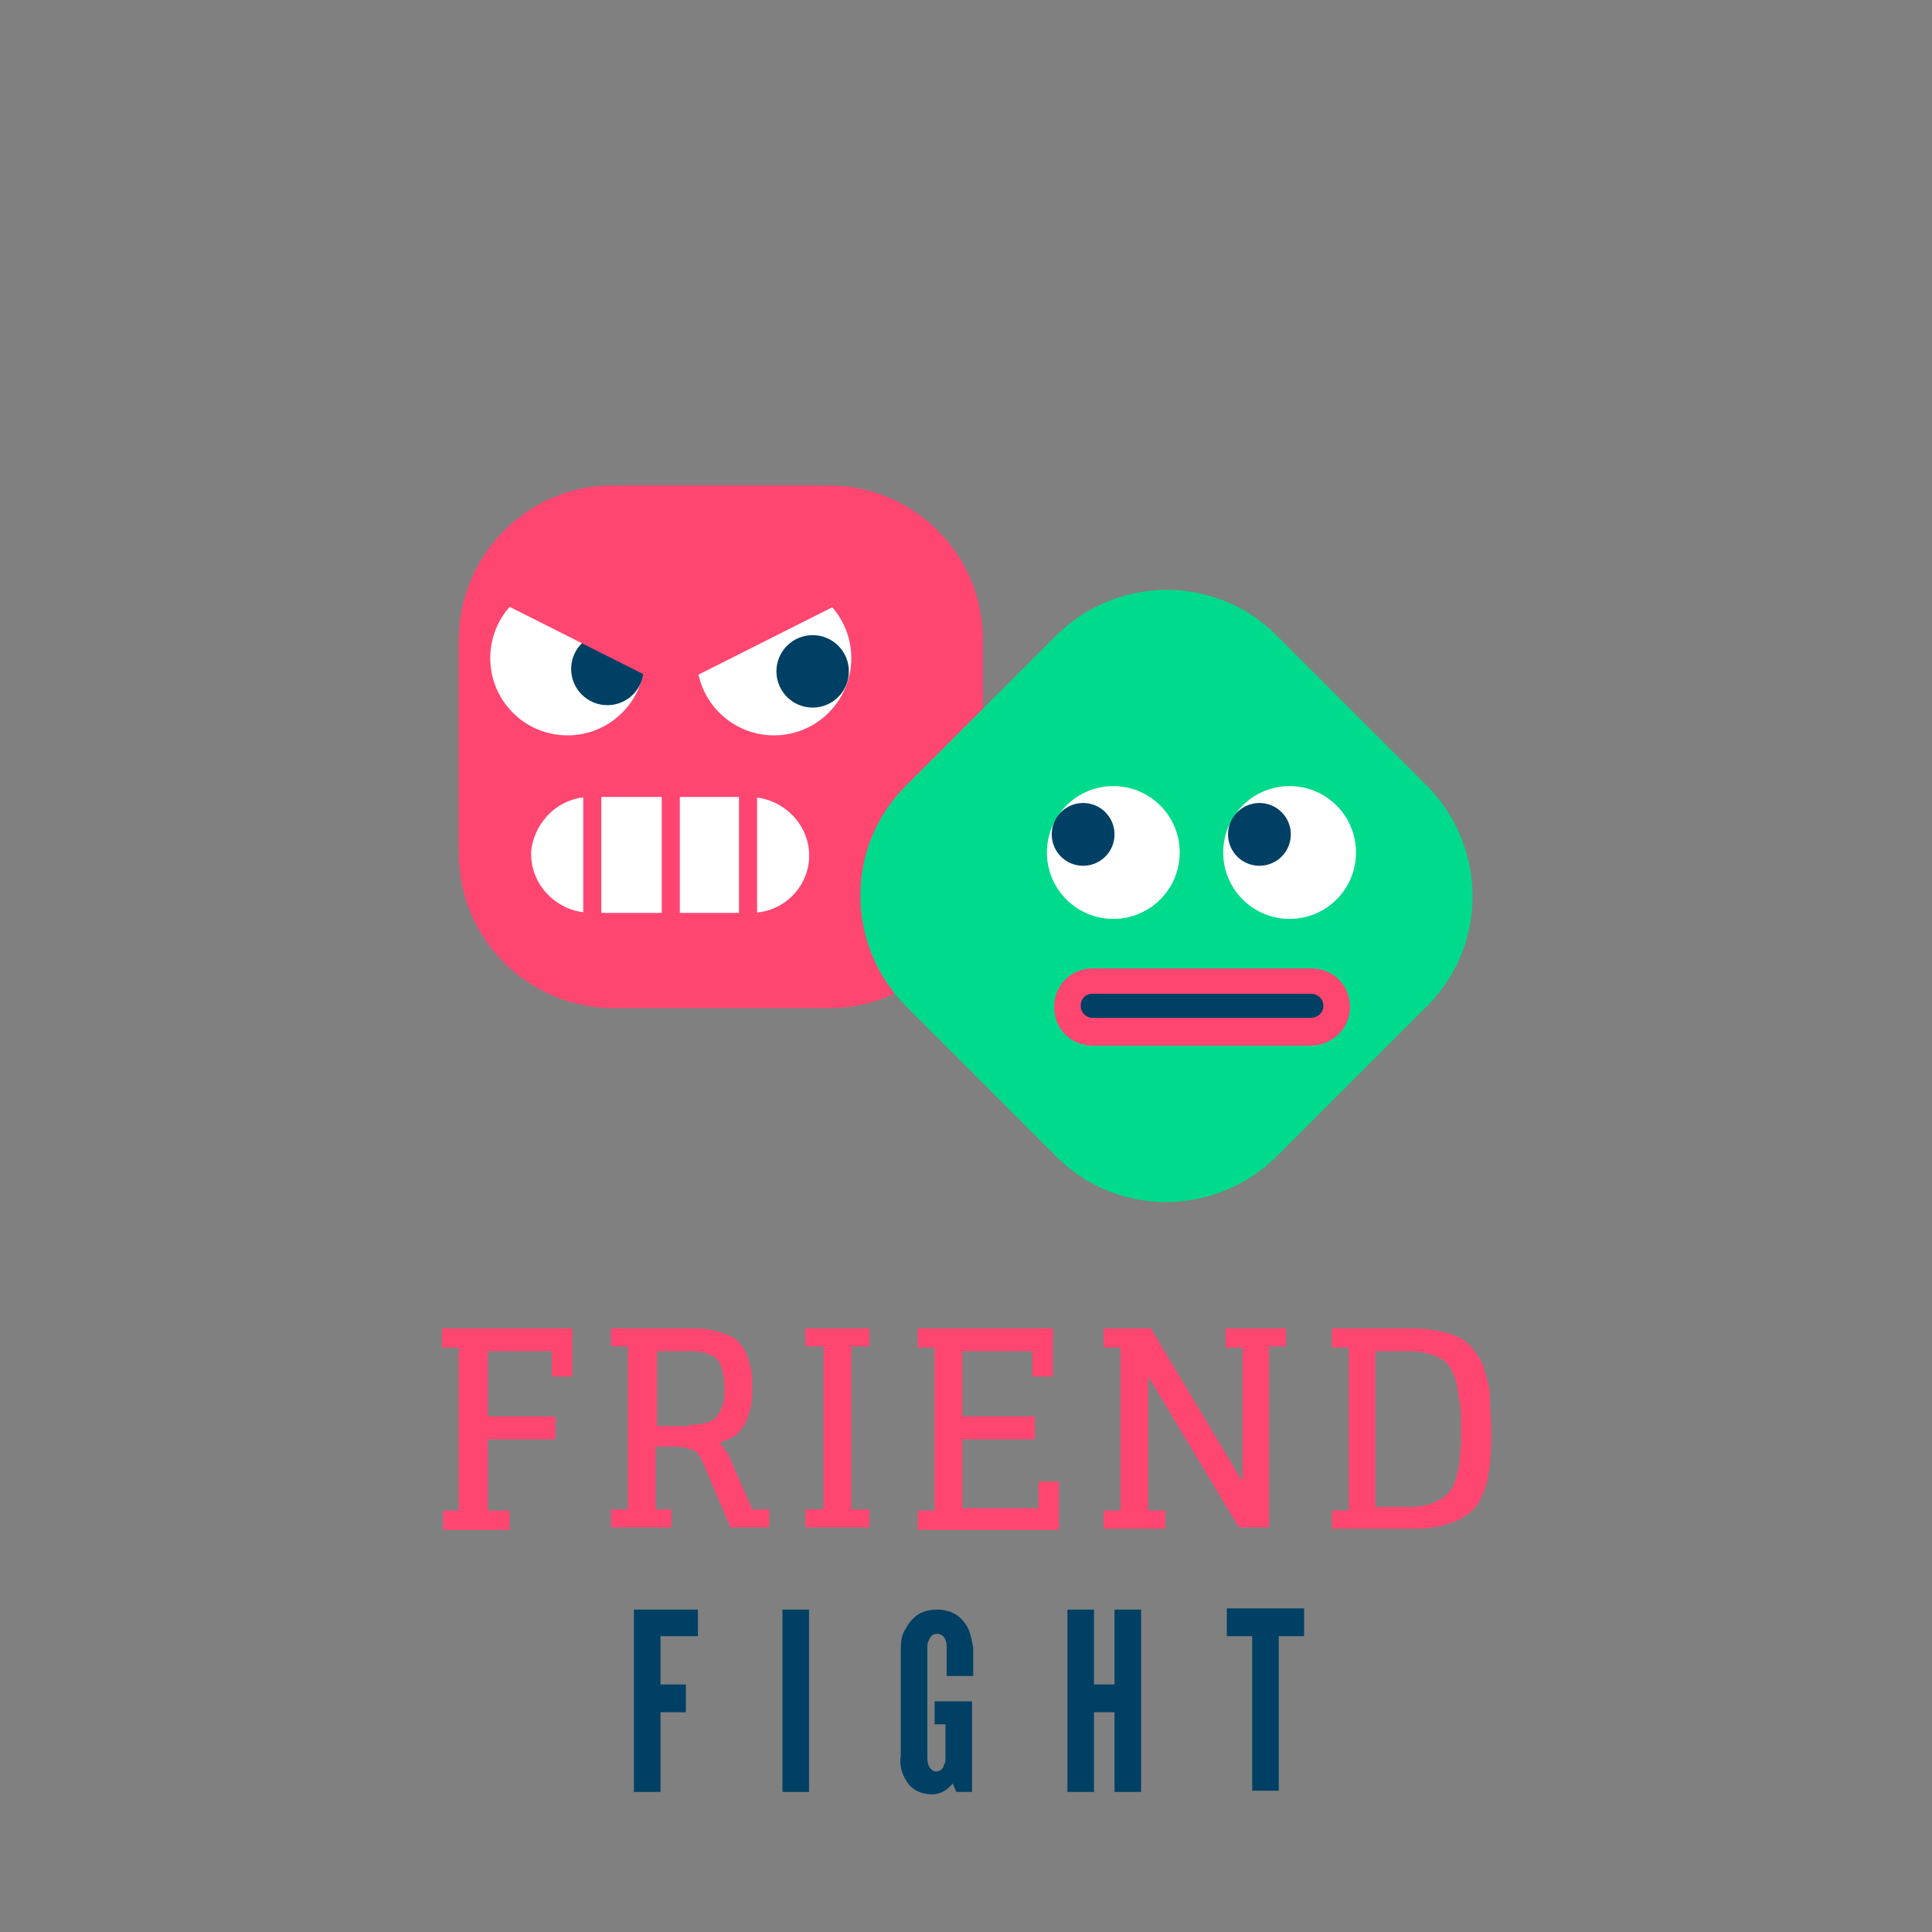 <svg id="Layer_1" xmlns="http://www.w3.org/2000/svg" viewBox="0 0 160 160">
  <rect x="0" y="0" width="160" height="160" fill="#808080" stroke="none"/>
  <style>
    .st0{fill:#004064}.st1{fill:#ff4671}.st2{fill:#fff}
  </style>
  <switch>
    <g>
      <path class="st0" d="M57.8,135.5h-3.1v4h2.1v2.3h-2.1v6.6h-2.2v-15.1h5.3V135.5z"/>
      <path class="st0" d="M64.8,133.3H67v15.1h-2.2V133.3z"/>
      <path class="st0" d="M78.4,138.7v-2.3c0-0.4-0.1-0.7-0.3-0.9c-0.1-0.1-0.3-0.2-0.5-0.2c-0.4,0-0.6,0.3-0.7,0.6 c-0.1,0.2-0.1,0.3-0.1,0.6v9.1c0,0.4,0.1,0.7,0.3,0.9c0.1,0.1,0.2,0.2,0.4,0.2c0.4,0,0.6-0.2,0.7-0.6c0.1-0.1,0.1-0.3,0.1-0.6 v-2.7h-0.9v-1.9h3.1v7.5h-1.3l-0.3-0.7c-0.4,0.5-1,0.9-1.7,0.9s-1.2-0.2-1.6-0.5c-0.4-0.3-0.6-0.7-0.8-1.1 c-0.2-0.5-0.3-1-0.2-1.6v-8.9c0-0.6,0.1-1.2,0.4-1.6c0.2-0.4,0.5-0.8,0.9-1.1c0.4-0.3,1-0.5,1.7-0.5s1.3,0.2,1.7,0.5 c0.4,0.3,0.7,0.7,0.9,1.1c0.2,0.5,0.3,1,0.4,1.6v2.3H78.4z"/>
      <path class="st0" d="M92.3,141.8h-1.7v6.6h-2.2v-15.1h2.2v6.2h1.7v-6.2h2.2v15.1h-2.2V141.8z"/>
      <path class="st0" d="M101.6,135.5v-2.3h6.4v2.3h-2.1v12.8h-2.2v-12.8H101.6z"/>
      <g>
        <path class="st1" d="M36.7,110h10.7v4h-1.7v-2.1h-5.3v5.4H46v1.9h-5.6v5.9h1.8v1.6h-5.5v-1.6H38v-13.2v-0.3h-1.4V110z"/>
        <path class="st1" d="M50.6,110h1.4h5.2c0.9,0,1.7,0.1,2.3,0.3c0.7,0.2,1.2,0.4,1.5,0.7c0.4,0.3,0.6,0.7,0.8,1.1 c0.2,0.5,0.3,0.9,0.4,1.3c0.1,0.4,0.1,0.9,0.1,1.5c0,0.6,0,1.1-0.1,1.5c-0.1,0.4-0.2,0.8-0.4,1.3c-0.2,0.4-0.5,0.8-0.8,1.1 c-0.4,0.3-0.9,0.5-1.4,0.7c0.3,0.3,0.7,0.8,0.9,1.4l1.8,4.1h1.4v1.5h-3.2l-2.3-5.4c-0.2-0.5-0.5-0.9-0.8-1s-0.8-0.3-1.4-0.3 h-1.7v5.2h1.3v1.5h-5v-1.5h1.4v-13.5h-1.4V110z M57.1,118c0.6,0,1.1-0.1,1.5-0.2s0.7-0.4,0.9-0.7c0.2-0.3,0.3-0.6,0.4-0.9 c0.1-0.3,0.1-0.7,0.1-1.2c0-1-0.2-1.8-0.5-2.3c-0.4-0.5-1.1-0.8-2.3-0.8h-2.8v6.2H57.1z"/>
        <path class="st1" d="M66.7,110h5.3v1.5h-1.5v13.5h1.5v1.5h-5.3v-1.5h1.5v-13.5h-1.5V110z"/>
        <path class="st1" d="M76,125.1h1.4v-13.5H76V110h11.2v4h-1.7v-2.1h-5.8v5.4h6v1.9h-6v5.7H86v-2.2h1.7v4H76V125.1z"/>
        <path class="st1" d="M101.4,110h5.1v1.5h-1.4v15h-2.5L95.1,114v11.1h1.4v1.5h-5.1v-1.5h1.4v-13.5h-1.4V110h3.9l7.6,12.7v-11.1 h-1.4V110z"/>
        <path class="st1" d="M116.8,110c0.8,0,1.6,0.1,2.2,0.2s1.2,0.3,1.7,0.5c0.5,0.2,0.8,0.5,1.2,0.9c0.3,0.4,0.6,0.8,0.8,1.2 s0.3,0.9,0.5,1.6s0.2,1.2,0.2,1.8c0,0.6,0.1,1.3,0.1,2.1c0,1.2,0,2.1-0.1,2.9c-0.1,0.8-0.2,1.5-0.5,2.3 c-0.3,0.7-0.6,1.3-1.1,1.7c-0.5,0.4-1.1,0.8-1.9,1c-0.8,0.3-1.8,0.4-3,0.4h-6.6v-1.5h1.4v-13.5h-1.4V110h3.7H116.8z M113.9,111.9v12.9h2.7c0.8,0,1.4-0.1,2-0.3c0.5-0.2,1-0.5,1.3-0.8s0.6-0.8,0.7-1.4c0.2-0.6,0.3-1.2,0.3-1.7 c0.1-0.6,0.1-1.3,0.1-2.2s0-1.6-0.1-2.2c-0.1-0.6-0.2-1.2-0.3-1.8c-0.2-0.6-0.4-1-0.7-1.4s-0.7-0.6-1.3-0.8s-1.2-0.3-2-0.3 H113.9z"/>
      </g>
      <g>
        <path class="st1" d="M50.9,83.5h17.7c7.1,0,12.8-5.7,12.8-12.8V53c0-7.1-5.7-12.8-12.8-12.8H50.9C43.8,40.1,38,45.9,38,53 v17.7C38,77.8,43.8,83.5,50.9,83.5z"/>
        <path class="st2" d="M48.9,66H62c2.9,0,5.2,2.4,5,5.2c-0.2,2.5-2.3,4.4-4.8,4.4H49c-2.9,0-5.2-2.4-5-5.2 C44.3,68,46.3,66,48.9,66z"/>
        <rect x="48.3" y="65.3" class="st1" width="1.5" height="11.1"/>
        <rect x="54.8" y="65.3" class="st1" width="1.5" height="11.1"/>
        <rect x="61.2" y="65.3" class="st1" width="1.5" height="11.1"/>
        <g>
          <circle class="st2" cx="47" cy="54.5" r="6.4"/>
          <circle class="st0" cx="50.3" cy="55.4" r="3"/>
          <g>
            <circle class="st2" cx="64.1" cy="54.5" r="6.4"/>
            <circle class="st0" cx="67.3" cy="55.6" r="3"/>
          </g>
          <path class="st1" d="M55.6,46.7h14.9c0,0,0,0,0,0v2.8c0,0,0,0,0,0l-14.9,7.5c0,0,0,0,0,0l-14.9-7.5c0,0,0,0,0,0v-2.8 c0,0,0,0,0,0H55.6z"/>
        </g>
        <g>
          <path d="M105.7,95.8l12.5-12.5c5-5,5-13.1,0-18.2l-12.5-12.5c-5-5-13.1-5-18.2,0L75,65.1c-5,5-5,13.1,0,18.2 l12.5,12.5C92.5,100.8,100.6,100.8,105.7,95.8z" fill="#00da8c"/>
          <path class="st1" d="M108.5,86.6H90.5c-1.8,0-3.2-1.4-3.2-3.2s1.4-3.2,3.2-3.2h18.1c1.8,0,3.2,1.4,3.2,3.2 S110.3,86.6,108.5,86.6z"/>
          <path class="st0" d="M108.5,84.3H90.5c-0.5,0-1-0.4-1-1s0.4-1,1-1h18.1c0.5,0,1,0.4,1,1S109.1,84.3,108.5,84.3z"/>
          <g>
            <circle class="st2" cx="92.2" cy="70.6" r="5.5"/>
            <circle class="st0" cx="89.7" cy="69.1" r="2.6"/>
            <g>
              <circle class="st2" cx="106.8" cy="70.6" r="5.5"/>
              <circle class="st0" cx="104.3" cy="69.1" r="2.6"/>
            </g>
          </g>
        </g>
      </g>
      <rect transform="matrix(-1 -1.224647e-16 1.224647e-16 -1 160 160)" width="160" height="160" fill="none"/>
    </g>
  </switch>
</svg>
